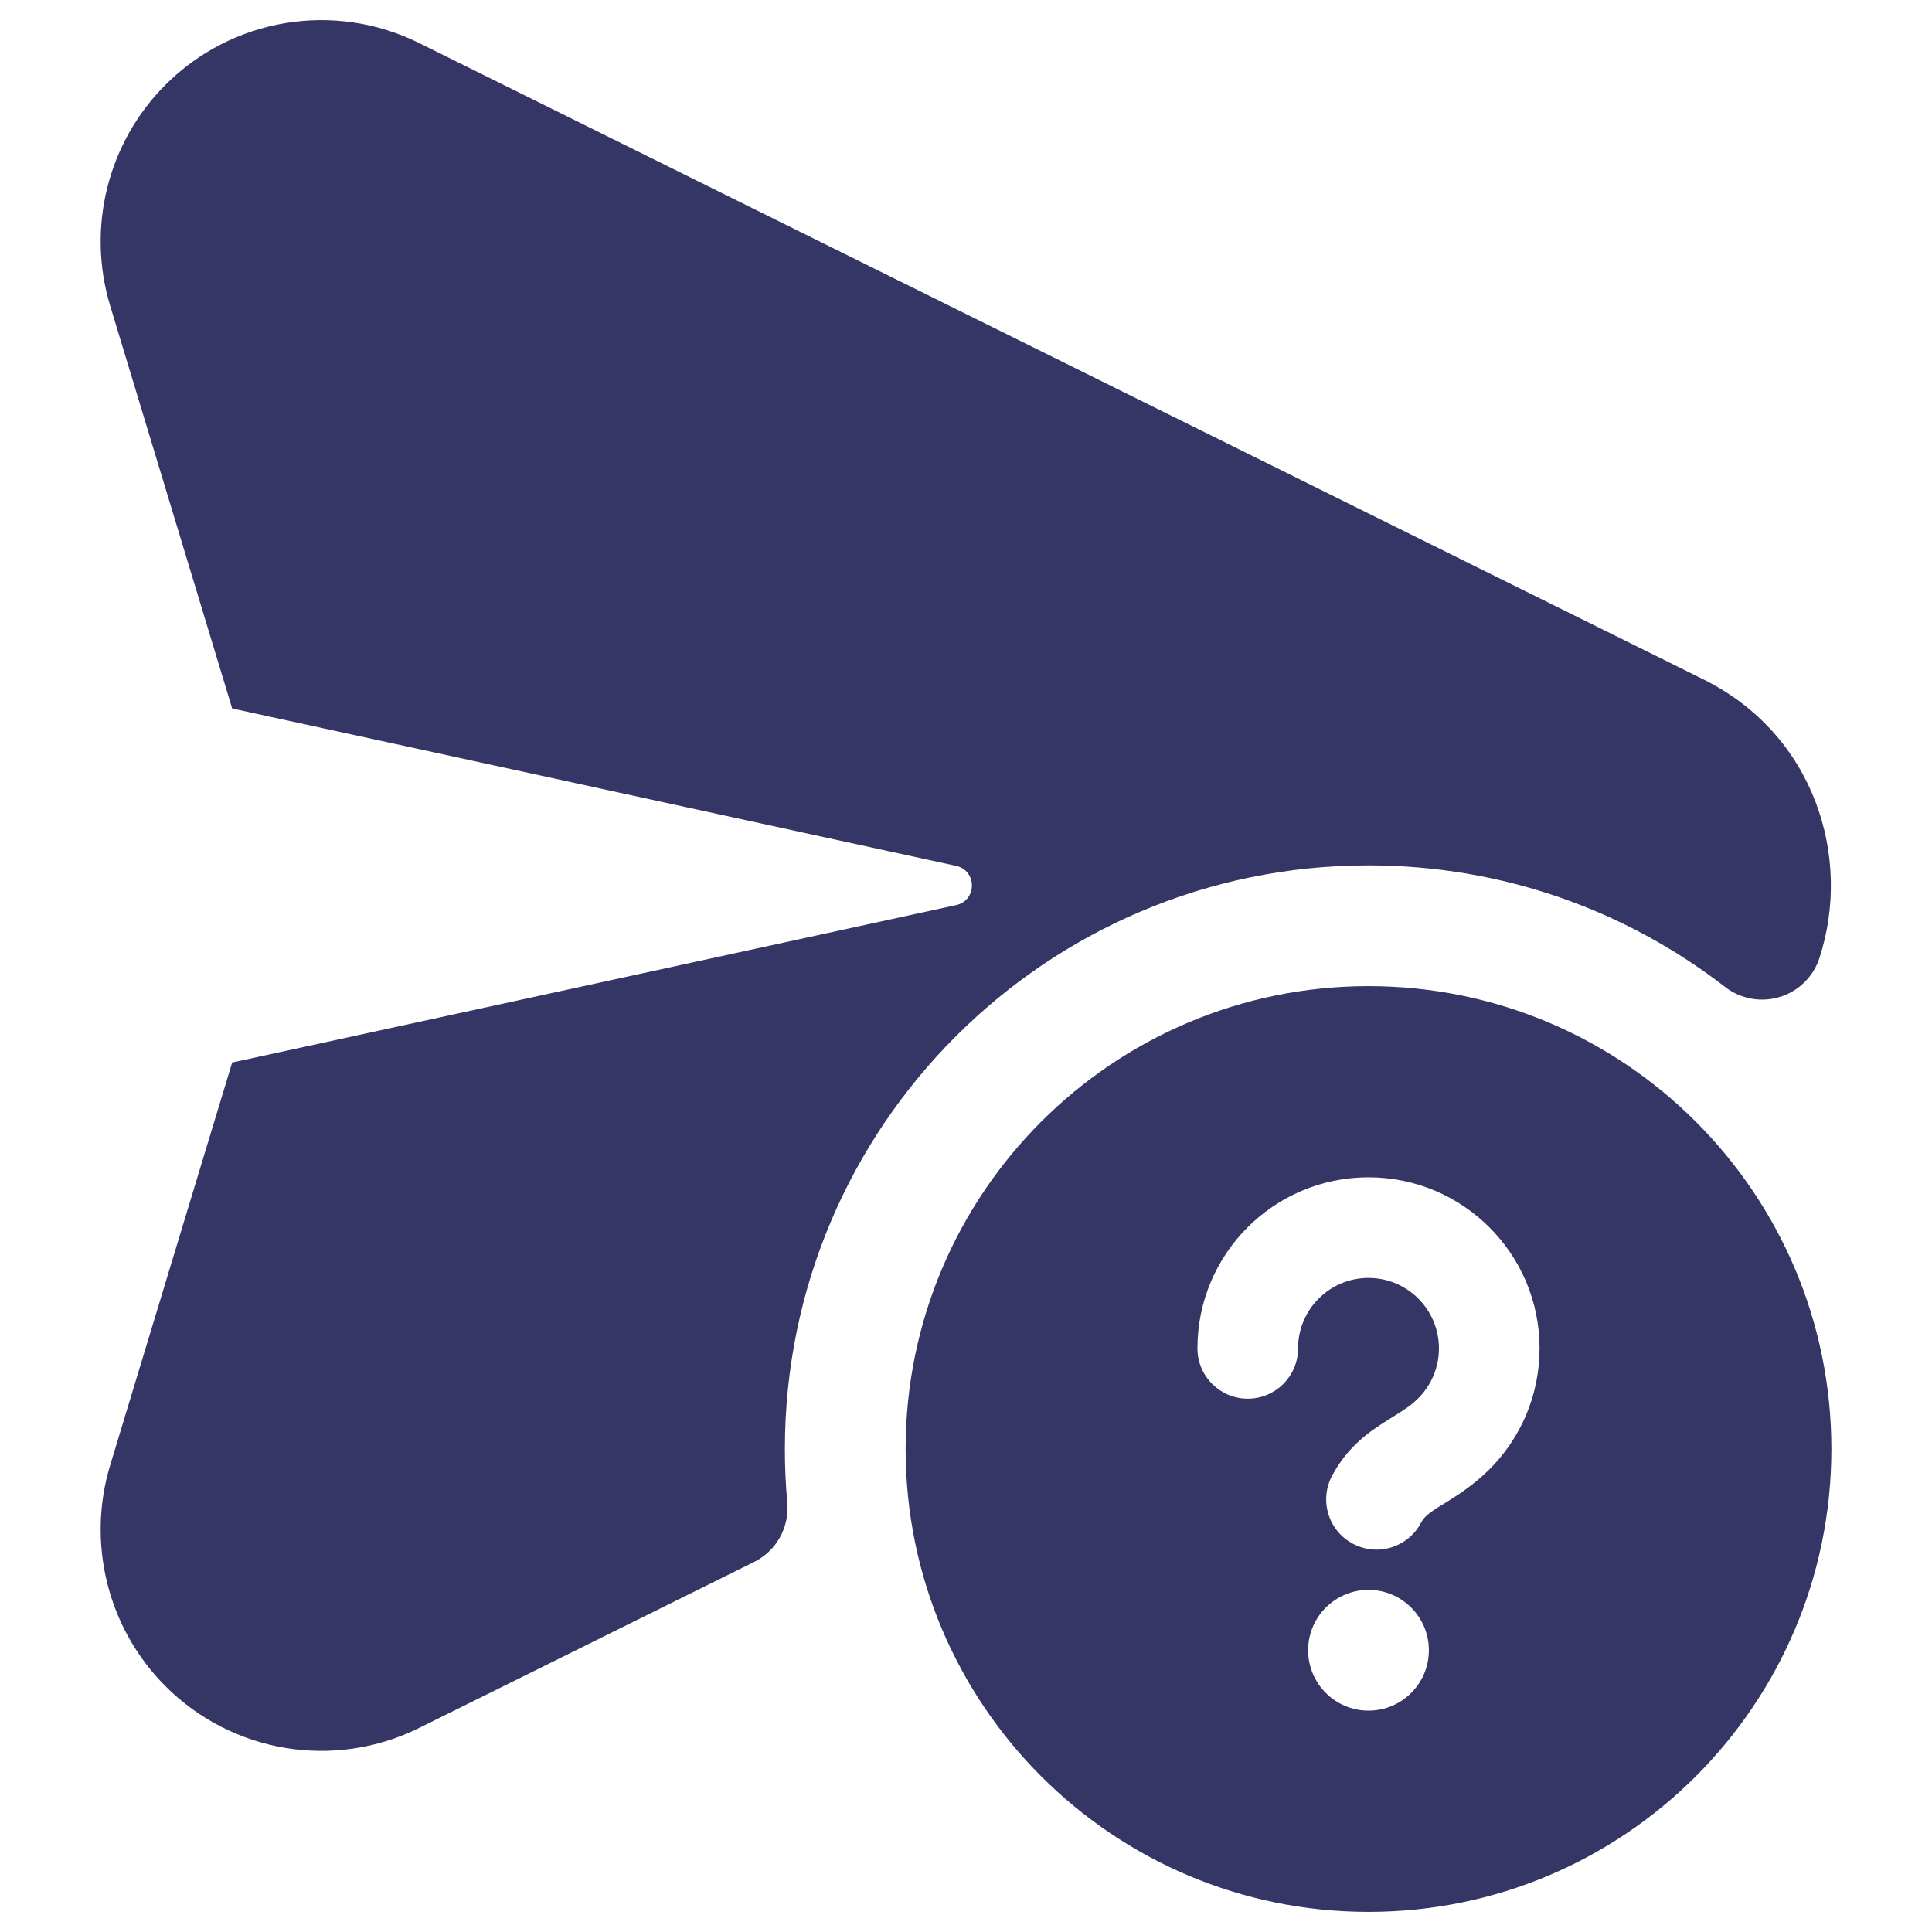 <svg width="24" height="24" viewBox="0 0 24 24" fill="none" xmlns="http://www.w3.org/2000/svg">
<path d="M5.205 0.534C4.151 0.012 2.882 0.223 2.052 1.057C1.337 1.775 1.075 2.83 1.369 3.8L2.884 8.801L11.876 10.756C12.139 10.813 12.139 11.187 11.876 11.244L2.884 13.199L1.369 18.2C1.075 19.17 1.337 20.225 2.052 20.943C2.882 21.777 4.151 21.988 5.205 21.466L9.366 19.404C9.644 19.267 9.808 18.973 9.78 18.664C9.76 18.446 9.75 18.224 9.75 18C9.75 13.996 12.996 10.75 17 10.75C18.67 10.75 20.205 11.313 21.431 12.261C21.624 12.41 21.877 12.456 22.11 12.384C22.343 12.313 22.527 12.132 22.602 11.9C23.01 10.649 22.541 9.123 21.159 8.439L5.205 0.534Z" fill="#353566"/>
<path fill-rule="evenodd" clip-rule="evenodd" d="M17 12.25C20.176 12.25 22.75 14.824 22.75 18C22.75 21.176 20.176 23.75 17 23.75C13.824 23.75 11.25 21.176 11.25 18C11.25 14.824 13.824 12.25 17 12.25ZM17 15.875C16.517 15.875 16.125 16.267 16.125 16.75C16.125 17.095 15.845 17.375 15.5 17.375C15.155 17.375 14.875 17.095 14.875 16.75C14.875 15.576 15.826 14.625 17 14.625C18.174 14.625 19.125 15.576 19.125 16.75C19.125 17.343 18.882 17.88 18.491 18.264C18.29 18.462 18.069 18.598 17.93 18.684C17.904 18.7 17.881 18.714 17.861 18.726C17.727 18.812 17.685 18.855 17.651 18.919C17.488 19.224 17.109 19.339 16.805 19.176C16.5 19.014 16.386 18.635 16.548 18.331C16.733 17.985 16.989 17.8 17.188 17.673C17.233 17.644 17.273 17.619 17.31 17.596C17.44 17.515 17.522 17.464 17.614 17.374C17.776 17.214 17.875 16.994 17.875 16.75C17.875 16.267 17.483 15.875 17 15.875ZM16.25 20.5C16.25 20.086 16.586 19.75 17 19.75C17.414 19.75 17.75 20.086 17.75 20.5C17.75 20.914 17.414 21.25 17 21.25C16.586 21.25 16.25 20.914 16.25 20.5Z" fill="#353566"/>
</svg>
